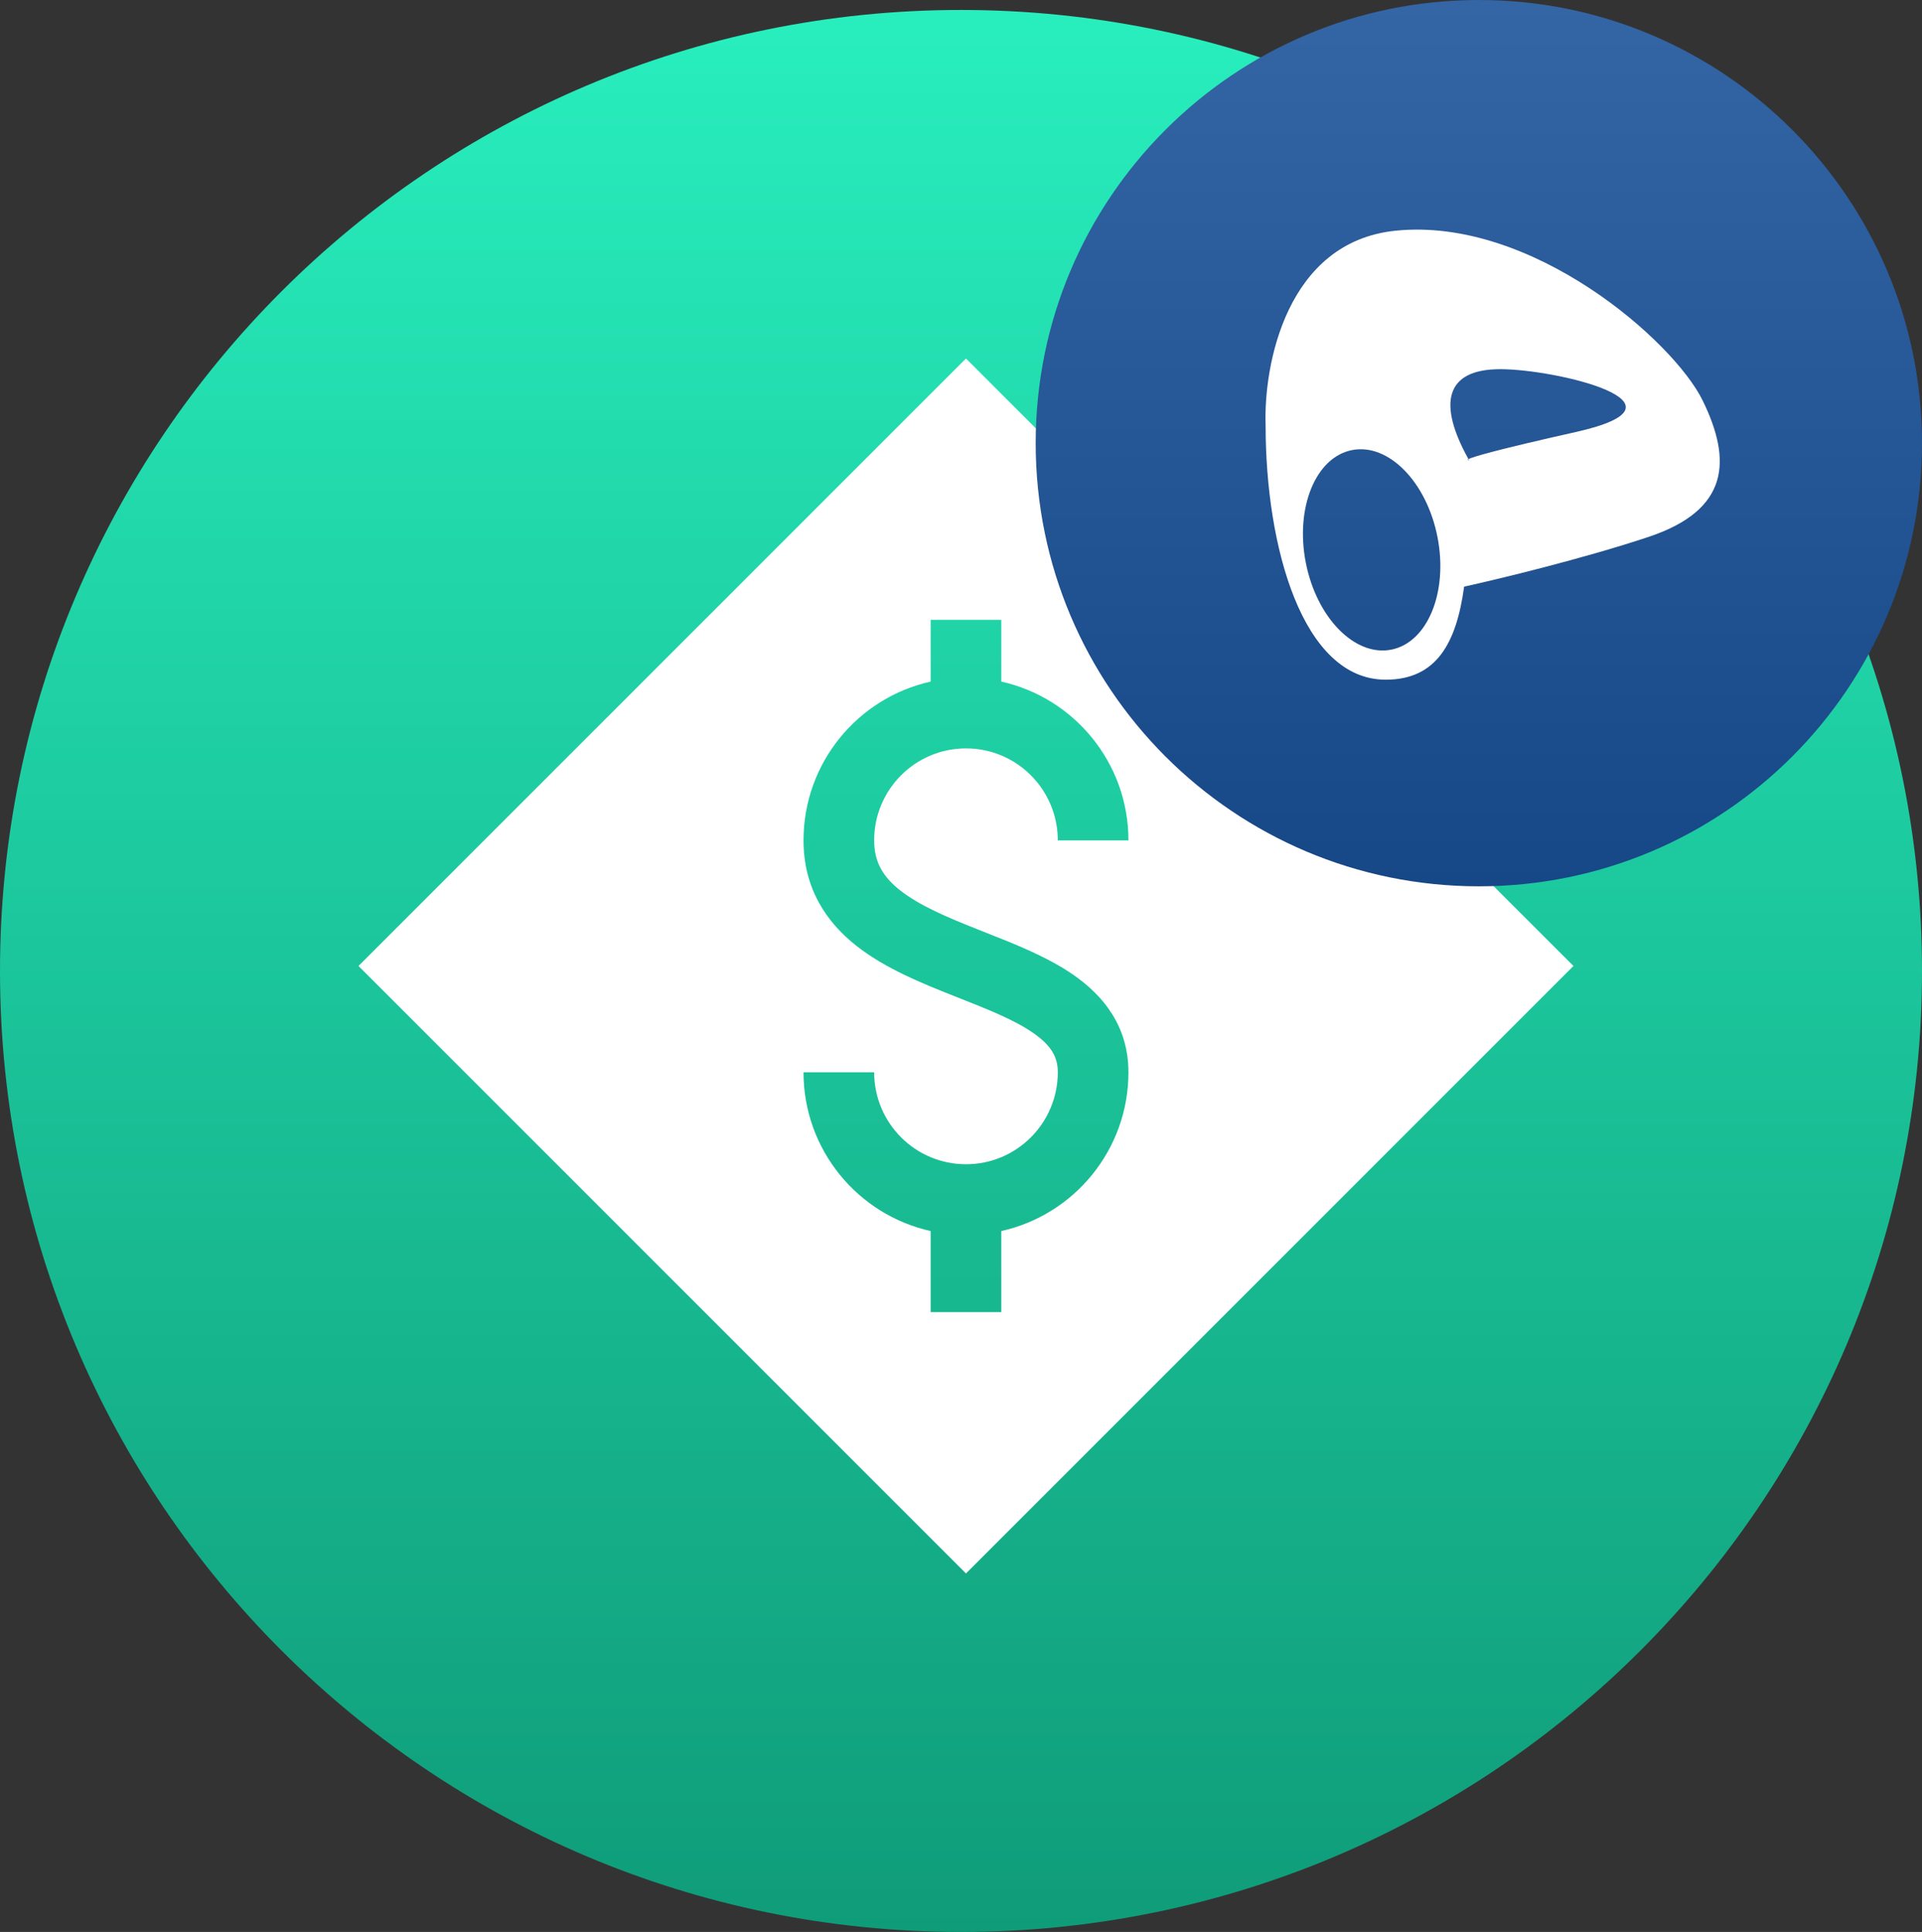 <svg width="193" height="194" viewBox="0 0 193 194" fill="none" xmlns="http://www.w3.org/2000/svg" data-reactroot=""><rect x="0" y="0" width="193" height="194" fill="#333333" stroke="none"/><path d="M96.5 194C149.795 194 193 150.795 193 97.5C193 44.205 149.795 1 96.5 1C43.205 1 0 44.205 0 97.5C0 150.795 43.205 194 96.5 194Z" fill="url(#1_crv_usdn_icon_acd20385-c42c-437c-a35b-62c414c14879)"></path><path fill-rule="evenodd" clip-rule="evenodd" d="M158 97L97 36L36 97L97 158L158 97ZM80.686 84.388C80.686 76.591 86.146 70.065 93.453 68.444V62.244H100.546V68.444C107.853 70.065 113.314 76.591 113.314 84.388H106.221C106.221 79.282 102.088 75.15 97 75.15C91.911 75.15 87.779 79.282 87.779 84.388C87.779 86.578 88.677 88.062 90.412 89.424C92.335 90.933 95.036 92.083 98.306 93.378C98.539 93.47 98.776 93.564 99.017 93.659L99.017 93.659C101.893 94.792 105.207 96.098 107.801 97.901C110.797 99.984 113.314 103.062 113.314 107.672C113.314 115.469 107.853 121.994 100.546 123.616V131.756H93.453V123.616C86.146 121.994 80.686 115.469 80.686 107.672H87.779C87.779 112.778 91.911 116.909 97 116.909C102.088 116.909 106.221 112.778 106.221 107.672C106.221 106.127 105.545 104.971 103.753 103.726C101.868 102.415 99.299 101.399 96.153 100.154L96.153 100.154L95.694 99.972C92.58 98.739 88.897 97.252 86.032 95.004C82.979 92.608 80.686 89.213 80.686 84.388Z" fill="white"></path><path d="M148.5 89C173.077 89 193 69.077 193 44.5C193 19.923 173.077 0 148.5 0C123.923 0 104 19.923 104 44.5C104 69.077 123.923 89 148.5 89Z" fill="url(#2_crv_usdn_icon_acd20385-c42c-437c-a35b-62c414c14879)"></path><path fill-rule="evenodd" clip-rule="evenodd" d="M139.147 68.252C130.782 68.252 127.088 54.902 127.088 42.722C126.871 36.675 129.174 24.297 140.125 23.167C153.813 21.755 168.059 34.248 170.978 40.224C173.898 46.199 173.694 51.196 165.546 53.912C159.028 56.085 150.48 58.149 147.021 58.909C146.249 64.561 144.262 68.252 139.147 68.252ZM147.512 46.199L147.458 46.103C147.332 46.171 147.375 46.199 147.512 46.199ZM147.458 46.103C144.405 40.617 145.032 37.071 150.649 37.071C156.298 37.071 170.869 40.55 158.267 43.374C150.421 45.133 147.9 45.865 147.458 46.103ZM139.709 65.235C143.359 64.516 145.434 59.447 144.344 53.914C143.253 48.38 139.411 44.477 135.761 45.197C132.111 45.916 130.036 50.985 131.127 56.518C132.217 62.052 136.06 65.954 139.709 65.235Z" fill="white"></path><defs><linearGradient id="1_crv_usdn_icon_acd20385-c42c-437c-a35b-62c414c14879" x1="96.5" y1="1" x2="96.5" y2="194" gradientUnits="userSpaceOnUse"><stop stop-color="#28EEBD"></stop><stop offset="1" stop-color="#0F9C79"></stop></linearGradient><linearGradient id="2_crv_usdn_icon_acd20385-c42c-437c-a35b-62c414c14879" x1="148.5" y1="0" x2="148.5" y2="89" gradientUnits="userSpaceOnUse"><stop stop-color="#3465A4"></stop><stop offset="1" stop-color="#164786"></stop></linearGradient></defs></svg>